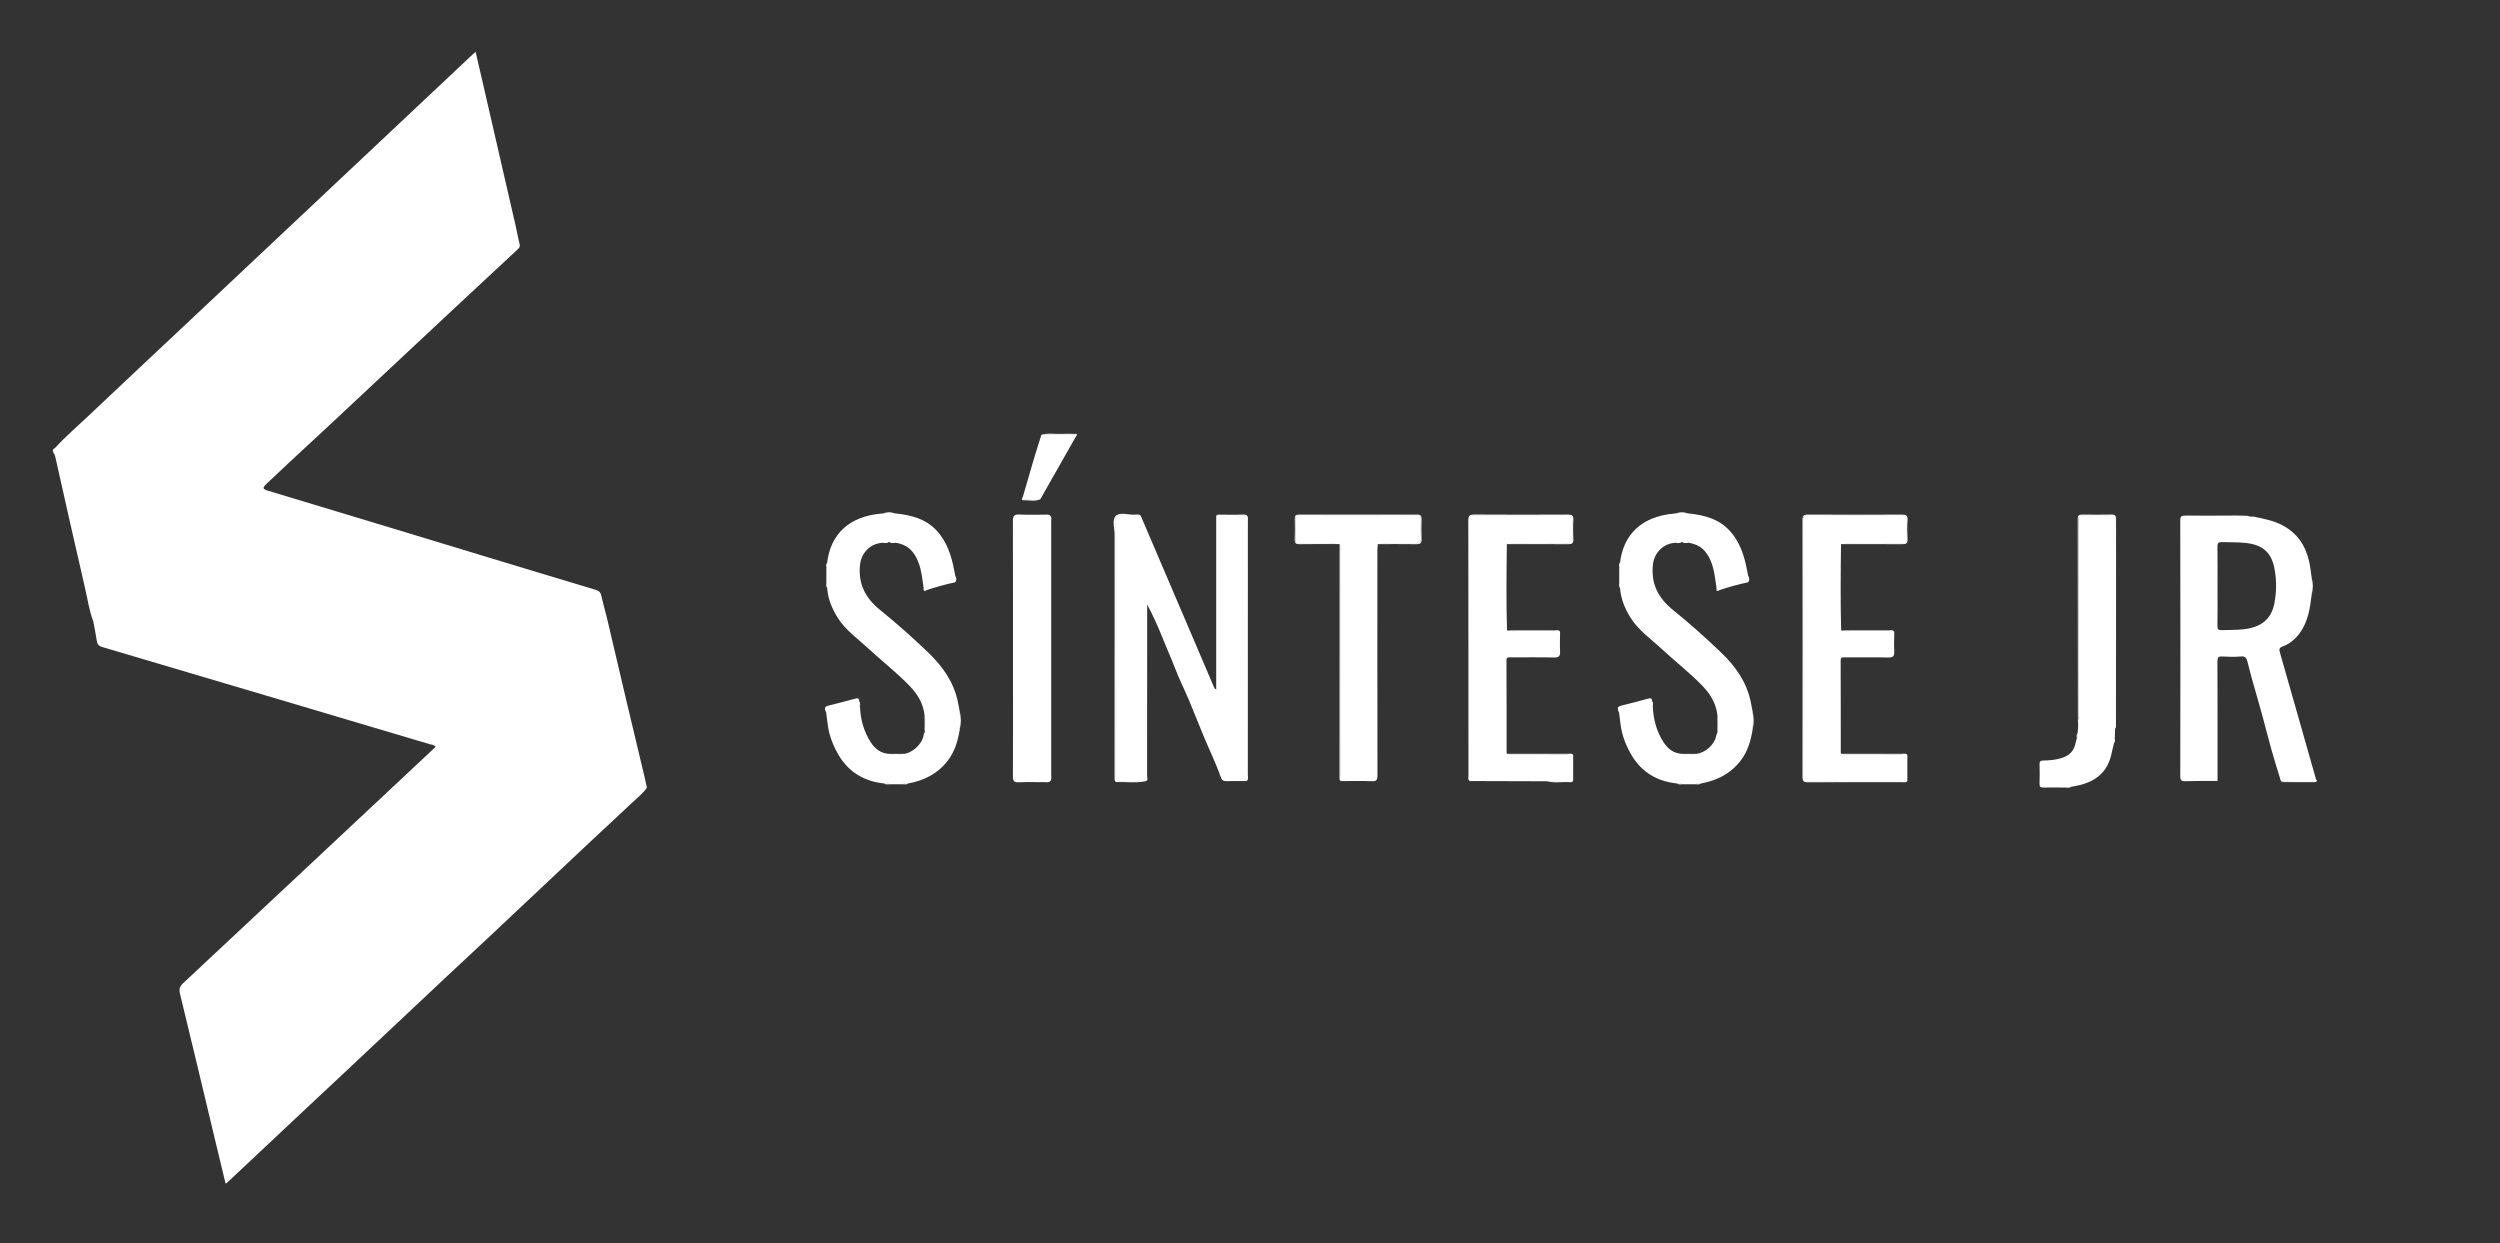 <?xml version="1.0" encoding="utf-8"?>
<!-- Generator: Adobe Illustrator 24.0.1, SVG Export Plug-In . SVG Version: 6.00 Build 0)  -->
<svg version="1.1" id="Camada_1" xmlns="http://www.w3.org/2000/svg" xmlns:xlink="http://www.w3.org/1999/xlink" x="0px" y="0px"
	 viewBox="0 0 2289.02 1138.38" style="enable-background:new 0 0 2289.02 1138.38;" xml:space="preserve">
<rect x="0" y="0" width="2289.02" height="1138.38" fill="#333333" stroke="none"/>
<style type="text/css">
	.st0{fill:#FFFFFF;}
</style>
<g>
	<path class="st0" d="M592.34,721.15c-3.57,5.25-8.58,9.12-13.12,13.41c-12.68,11.99-25.55,23.76-38.27,35.71
		c-30.19,28.35-60.32,56.77-90.51,85.13c-13.44,12.63-26.99,25.15-40.44,37.78c-29.47,27.66-58.9,55.37-88.36,83.04
		c-14.3,13.43-28.66,26.79-42.96,40.21c-23.29,21.85-46.55,43.73-69.83,65.59c-0.57,0.54-1.23,0.97-2.28,1.8
		c-3.37-13.99-6.65-27.53-9.89-41.09c-10.6-44.3-21.11-88.62-31.89-132.88c-1.05-4.33-0.16-6.8,3.03-9.77
		c75.86-70.86,151.61-141.85,227.37-212.81c1.21-1.13,2.4-2.27,3.67-3.48c-1.65-2.03-3.97-1.96-5.91-2.54
		c-99.72-29.66-199.44-59.28-299.21-88.77c-3.25-0.96-4.6-2.48-5.09-5.6c-0.93-5.91-2.1-11.78-3.18-17.66
		c1.32-2.83,3.41-1.02,4.96-0.58c17.61,5.01,35.07,10.55,52.62,15.77c46.27,13.77,92.46,27.81,138.68,41.73
		c36.66,11.03,73.31,22.1,109.97,33.14c42.71,12.87,85.42,25.76,128.16,38.57c22.64,6.79,45.24,13.7,67.88,20.5
		C589.53,718.89,591.18,719.61,592.34,721.15z"/>
	<path class="st0" d="M50.54,410.02c9.53-10.47,20.31-19.65,30.57-29.37c30.96-29.32,62.12-58.43,93.18-87.65
		c86.26-81.15,172.52-162.3,258.78-243.45c0.59-0.56,1.22-1.07,2.38-2.08c2.12,9.12,4.13,17.7,6.1,26.29
		c10.24,44.49,20.48,88.98,30.69,133.48c1.22,5.31,2.05,10.71,3.45,15.96c0.56,2.1,0.23,3.32-1.27,4.71
		c-19.25,17.87-38.47,35.78-57.68,53.69c-10.7,9.98-21.37,19.98-32.06,29.98c-27.44,25.68-54.86,51.38-82.33,77.03
		c-12.63,11.8-25.36,23.5-38.02,35.27c-6.82,6.34-13.61,12.72-20.35,19.15c-3.8,3.62-3.59,4.79,1.24,6.25
		c37.55,11.37,75.12,22.67,112.67,34.03c27.3,8.26,54.57,16.59,81.86,24.86c35.18,10.66,70.36,21.35,105.59,31.87
		c3.13,0.93,4.6,2.36,5.27,5.54c1.33,6.27,3.13,12.45,4.74,18.67c-1.93,1.47-3.84,0.45-5.7-0.12
		c-58.77-17.92-117.55-35.81-176.33-53.69c-67.54-20.55-135.03-41.29-202.61-61.69c-38.25-11.55-76.49-23.16-114.69-34.9
		C53.94,413.21,50.88,413.42,50.54,410.02z"/>
	<path class="st0" d="M50.54,410.02c6.06,3.6,13.01,4.74,19.6,6.76c52.1,15.97,104.28,31.68,156.41,47.54
		c62.79,19.11,125.56,38.29,188.33,57.43c46.01,14.03,92.03,28.04,138.05,42.05c0.79,0.24,1.62,0.31,2.43,0.47
		c6.07,25.84,12.1,51.68,18.21,77.51c5.43,22.97,10.96,45.92,16.42,68.88c0.83,3.49,1.56,7,2.34,10.5
		c-43.54-13.13-87.07-26.27-130.61-39.4c-48.65-14.66-97.3-29.32-145.94-43.97c-48.65-14.66-97.3-29.31-145.95-43.97
		c-27.02-8.14-54.05-16.3-81.08-24.4c-1.02-0.3-2.14-1.17-3.29-0.21c-3.81-10.31-5.37-21.17-7.83-31.81
		c-9.23-39.95-18.3-79.94-27.19-119.97C49.96,415.23,45.86,412.35,50.54,410.02z"/>
	<path class="st0" d="M1141.47,715.15c-6.16,0-12.33-0.09-18.49,0.06c-2.72,0.07-4.3-0.89-5.18-3.47
		c-4.27-12.49-10.12-24.32-15.22-36.47c-4.85-11.56-9.36-23.27-14.23-34.83c-4.07-9.67-8.88-19.04-12.57-28.85
		c-3.47-9.22-7.64-18.14-11.25-27.29c-4.12-10.44-8.75-20.67-14.17-30.79c0,1.71,0,3.43,0,5.14c0,50.63,0.01,101.27-0.06,151.9
		c0,1.64,1.42,4.2-1.79,4.79c-8.15,0.67-16.31,0.06-24.46,0.33c-2.53,0.08-3.23-1.08-3.02-3.32c0.08-0.83,0.01-1.67,0.01-2.5
		c0-77.48,0-154.97,0-232.46c0-5.68,0.01-5.82,5.6-5.65c5.95,0.17,11.94-0.73,17.85,0.55c12.34,28.85,24.68,57.7,37.01,86.55
		c10.13,23.72,20.23,47.45,30.38,71.16c0.16,0.37,0.68,0.58,1.68,1.37c0-53.45,0-106.27,0-159.08c8.76-1.31,17.56-0.26,26.34-0.56
		c1.45-0.05,2.1,0.73,2.1,2.15c0,1.33,0.01,2.67,0.01,4c0,77.29,0,154.58-0.02,231.87C1141.97,711.56,1142.47,713.44,1141.47,715.15
		z"/>
	<path class="st0" d="M827.06,690.27c7.33-0.21,17.87-8.76,18.69-17.91c0.12-1.29,1.74-2.14,0.86-3.6c0.71-4.38,0.7-8.76,0-13.14
		c-0.96-10.66-5.95-19.4-13.15-26.95c-11.98-12.57-25.77-23.18-38.48-34.96c-9.87-9.15-21.17-16.89-28.41-28.79
		c-5.07-8.33-8.55-16.99-9.23-26.73c-0.65-1.79,0.09-3.76-0.72-5.52c0.01-4.03,0.01-8.07,0.02-12.1c0.86-1.7,0.01-3.63,0.72-5.34
		c3.17-26.95,21.02-42.3,48.73-44.89c0.82-0.08,1.64-0.19,2.46-0.28c3.66-0.51,7.32-0.51,10.97,0c14.51,1.51,28.29,4.81,38.58,16.29
		c8.96,10,12.95,22.21,15.41,35.08c0.37,1.93,0.77,3.86,1.15,5.78c0.47,2.01,0.72,4.01-0.18,5.98c-8.8,1.82-17.43,4.27-25.96,7.09
		c-2.61,1.19-2.24-1.22-2.89-2.4c-1.76-11.51-2.5-23.34-10.38-32.93c-3.75-4.56-8.73-6.81-14.39-7.85c-2.02-0.94-4.27,0.07-6.3-0.73
		c-0.34,0-0.68,0-1.03,0c-2.05,0.78-4.3-0.2-6.34,0.72c-10.58,0.81-18.6,9.33-19.74,19.86c-1.88,17.43,4.69,30.47,18.19,41.4
		c15.3,12.39,30.07,25.53,44.29,39.16c12.94,12.41,23.29,26.83,27.06,44.97c0.6,2.9,1.14,5.8,1.71,8.71
		c0.52,5.66,0.49,11.31,0.02,16.97c-1.72,10.27-4.52,20.03-11.09,28.49c-9.25,11.9-21.63,18.07-36.11,20.69
		c-1.72,0.73-3.66-0.13-5.36,0.73c-3.74,0-7.48,0-11.21,0c-1.72-0.83-3.65-0.03-5.39-0.7c-17.94-1.86-32.2-10.11-41.45-25.59
		c-5.12-8.56-8.89-17.96-10.22-28.08c-0.51-3.84-0.99-7.69-1.49-11.53c-0.25-2.14-1.41-4.49,1.41-5.9
		c8.26-2.12,16.55-4.12,24.75-6.44c2.59-0.73,4.16-0.89,4.16,2.37c0.74,1.7-0.15,3.62,0.73,5.3c0.46,11.67,3.59,22.58,9.95,32.38
		c3.91,6.03,9.37,10.05,16.94,10.37C818.57,691.02,822.81,690.88,827.06,690.27z"/>
	<path class="st0" d="M1513.38,647.49c0.46,11.67,3.59,22.57,9.95,32.37c3.92,6.03,9.37,10.05,16.93,10.38
		c4.24,0.78,8.49,0.63,12.74,0.03c8.44-0.93,16.96-8.5,18.43-16.87c0.25-1.44,1.6-2.5,1.11-4.04c0.76-4.58,0.69-9.16,0.02-13.74
		c-0.97-10.65-5.96-19.38-13.15-26.95c-11.98-12.6-25.83-23.16-38.51-34.98c-9.84-9.17-21.16-16.88-28.38-28.79
		c-5.06-8.33-8.55-16.98-9.22-26.72c-0.65-1.79,0.08-3.76-0.72-5.52c0.01-4.03,0.01-8.06,0.02-12.1c0.85-1.7,0-3.63,0.72-5.35
		c3.17-26.92,21-42.3,48.73-44.89c0.82-0.08,1.64-0.19,2.46-0.28c3.66-0.51,7.32-0.52,10.98,0c14.51,1.51,28.29,4.81,38.57,16.29
		c8.96,10,12.95,22.21,15.41,35.08c0.37,1.93,0.77,3.86,1.15,5.79c0.48,2.01,0.72,4.01-0.18,5.98c-8.8,1.82-17.43,4.28-25.96,7.09
		c-2.62,1.19-2.24-1.22-2.89-2.4c-1.77-11.51-2.5-23.34-10.39-32.93c-3.75-4.56-8.74-6.81-14.39-7.85
		c-2.02-0.94-4.27,0.08-6.31-0.73c-0.34,0-0.68,0-1.02,0c-2.05,0.79-4.3-0.2-6.34,0.72c-10.58,0.83-18.6,9.34-19.73,19.86
		c-1.88,17.43,4.69,30.46,18.19,41.4c15.3,12.39,30.07,25.53,44.29,39.16c12.94,12.41,23.29,26.83,27.06,44.97
		c0.6,2.9,1.14,5.8,1.71,8.71c0.53,5.66,0.5,11.31,0.02,16.97c-1.71,10.27-4.52,20.03-11.09,28.49
		c-9.25,11.9-21.62,18.07-36.11,20.69c-1.72,0.74-3.66-0.12-5.36,0.73c-3.74,0-7.47,0-11.21,0c-1.72-0.82-3.65-0.02-5.39-0.7
		c-17.94-1.85-32.2-10.11-41.45-25.59c-5.12-8.56-8.89-17.96-10.22-28.07c-0.51-3.84-0.99-7.69-1.48-11.53
		c-0.25-2.14-1.41-4.49,1.41-5.9c8.26-2.12,16.55-4.13,24.75-6.44c2.59-0.73,4.17-0.9,4.16,2.36
		C1513.4,643.89,1512.5,645.81,1513.38,647.49z"/>
	<path class="st0" d="M1685.66,498.21c-0.35,26.33-0.61,52.65,0.13,78.98c3.58,1.11,7.24,0.45,10.86,0.48
		c10.99,0.11,21.97,0.01,32.96,0.07c1.6,0.01,3.34-0.6,4.8,0.62c-0.04,5.99-0.36,11.99-0.02,17.96c0.24,4.31-0.94,5.78-5.47,5.68
		c-13.31-0.3-26.62-0.09-39.94-0.12c-2.1,0-3.68-0.22-3.67,2.98c0.15,28.12,0.1,56.24,0.12,84.37c0,0.32,0.19,0.63,0.29,0.95
		c1.53,0.96,3.23,0.49,4.84,0.5c17.03,0.04,34.06,0,51.09,0.06c1.58,0,3.32-0.63,4.75,0.65c-0.01,7.85-0.02,15.7-0.02,23.55
		c-1.41,1.37-3.17,0.69-4.76,0.7c-28.49,0.05-56.98-0.05-85.46,0.13c-4.09,0.03-5.27-0.99-5.27-5.19
		c0.13-77.96,0.12-155.92,0.02-233.87c-0.01-3.82,0.85-5.08,4.91-5.06c28.49,0.18,56.97,0.17,85.46,0.01
		c3.69-0.02,4.98,0.87,4.76,4.69c-0.33,5.64-0.29,11.33-0.01,16.98c0.18,3.56-1.05,4.48-4.5,4.45c-16.82-0.16-33.65-0.09-50.48-0.05
		C1689.25,497.72,1687.38,497.22,1685.66,498.21z"/>
	<path class="st0" d="M1440.42,691.37c-0.01,7.85-0.02,15.7-0.02,23.55c-7.94,1.46-15.93,0.66-23.9,0.43
		c-23.64-0.07-47.28-0.14-70.92-0.21c-1.04-1.52-0.55-3.24-0.55-4.86c-0.03-77.74-0.03-155.48-0.02-233.22
		c0-5.33,0.01-5.34,5.45-5.34c28.14,0,56.27,0.09,84.41-0.1c4.18-0.03,5.46,1.14,5.19,5.26c-0.35,5.47-0.3,10.99-0.01,16.47
		c0.19,3.61-1.15,4.43-4.54,4.4c-17.15-0.15-34.3-0.08-51.44-0.05c-1.46,0-3.01-0.4-4.38,0.5c-0.35,26.33-0.61,52.65,0.13,78.98
		c3.58,1.11,7.24,0.45,10.86,0.48c10.99,0.11,21.97,0.01,32.96,0.07c1.6,0.01,3.34-0.6,4.8,0.62c-0.04,5.99-0.36,11.99-0.02,17.96
		c0.24,4.31-0.94,5.78-5.47,5.68c-13.31-0.3-26.62-0.09-39.94-0.12c-2.1,0-3.68-0.22-3.67,2.98c0.15,28.12,0.1,56.24,0.12,84.37
		c0,0.32,0.19,0.63,0.29,0.95c1.53,0.96,3.23,0.49,4.84,0.5c17.03,0.04,34.06,0,51.09,0.06
		C1437.26,690.72,1438.99,690.08,1440.42,691.37z"/>
	<path class="st0" d="M1261.53,498.2c-0.14,1.97-0.39,3.94-0.39,5.92c-0.02,68.55-0.06,137.1,0.08,205.65
		c0.01,4.18-0.67,5.74-5.31,5.53c-9.46-0.44-18.96-0.12-28.45-0.12c-0.84-1.92-0.41-3.95-0.41-5.92
		c-0.03-68.42-0.02-136.83-0.04-205.25c0-1.97,0.45-3.99-0.43-5.91l0.02,0.04c-3.1-0.97-6.28-0.39-9.41-0.43
		c-9.16-0.09-18.33-0.12-27.5,0.02c-2.81,0.04-3.8-0.81-3.72-3.68c0.18-6.33,0.16-12.67,0.01-18.99c-0.07-2.68,0.94-3.4,3.49-3.39
		c36,0.06,71.99,0.08,107.99-0.02c3.01-0.01,3.64,1.14,3.57,3.82c-0.15,5.83-0.26,11.67,0.03,17.49c0.19,3.66-0.78,4.92-4.65,4.81
		c-9.99-0.28-20-0.12-29.99-0.07C1264.79,497.72,1263.08,497.27,1261.53,498.2z"/>
	<path class="st0" d="M1902.28,671.19c0.38-3.83,0.79-7.66,0.25-11.51c0.78-1.93,0.41-3.96,0.42-5.94
		c0.02-58.82,0.02-117.63,0.02-176.45c0-5.56,0.01-5.56,5.73-5.56c8.17,0,16.33,0.09,24.49-0.05c2.7-0.04,3.8,0.61,3.8,3.58
		c-0.08,63.48-0.03,126.97-0.07,190.45c0,0.52-0.18,0.98-0.3,1.46c-0.09,2.56-0.18,5.12-0.27,7.68c-0.88,1.68,0.02,3.61-0.73,5.31
		c-0.91,3.96-1.75,7.95-2.75,11.89c-4.43,17.35-17.05,24.9-33.48,27.83c-0.98,0.17-1.96,0.32-2.94,0.47
		c-1.8,0.66-3.78-0.07-5.56,0.74c-6.62-0.03-13.24-0.2-19.85-0.02c-2.85,0.08-3.71-0.79-3.61-3.62c0.21-5.79,0.19-11.61,0-17.4
		c-0.09-2.77,0.7-3.73,3.57-3.73c5.23-0.01,10.35-0.52,15.55-1.92c7.9-2.13,12.46-6.57,13.96-14.46c0.23-1.22,0.66-2.4,1-3.6
		C1902.52,674.73,1901.48,672.82,1902.28,671.19z"/>
	<path class="st0" d="M936.44,455.22c3.18-10.95,6.29-21.91,9.55-32.84c2.43-8.16,5.03-16.26,7.56-24.39
		c9.97-0.6,19.96-0.11,29.93-0.24c0.91-0.01,2.14-0.2,1.92,1.42c-10.97,19.32-21.93,38.64-32.9,57.96
		c-4.71,1.25-9.49,0.28-14.24,0.52C936.66,457.74,935.68,457.05,936.44,455.22z"/>
	<path class="st0" d="M1685.66,498.21c1.16-1.89,2.99-0.83,4.44-0.83c17.15-0.09,34.31-0.16,51.46,0.03
		c3.36,0.04,4.17-0.97,4.04-4.15c-0.25-5.98-0.17-11.99-0.02-17.98c0.05-2.3-0.48-3.15-2.99-3.14c-29.48,0.09-58.95,0.08-88.43,0.01
		c-2.2-0.01-3.06,0.63-2.77,2.81c0.11,0.82,0.02,1.66,0.02,2.5c0,77.43,0.05,154.87-0.12,232.3c-0.01,4.65,1.28,5.59,5.68,5.56
		c27.98-0.21,55.96-0.1,83.93-0.12c1.82,0,3.65-0.17,5.47-0.26c-1.09,1.89-2.95,1.22-4.5,1.22c-28.82,0.04-57.65-0.05-86.47,0.12
		c-4.04,0.02-5.02-1.25-5.01-5.12c0.1-78.3,0.1-156.6,0-234.89c0-3.86,0.95-5.15,5-5.13c28.66,0.17,57.31,0.15,85.97,0.02
		c3.75-0.02,5.45,0.75,5.19,4.94c-0.36,5.81-0.31,11.67-0.01,17.48c0.2,3.87-1.28,4.75-4.9,4.72
		C1722.98,498.12,1704.32,498.21,1685.66,498.21z"/>
	<path class="st0" d="M1379.69,498.21c1.16-1.89,2.99-0.83,4.44-0.83c17.15-0.09,34.3-0.15,51.45,0.03
		c3.33,0.03,4.19-0.94,4.05-4.14c-0.25-5.82-0.2-11.66-0.01-17.48c0.09-2.7-0.51-3.68-3.48-3.67c-29.14,0.11-58.28,0.15-87.41-0.03
		c-3.88-0.02-3.3,2.04-3.3,4.33c0.01,33.96,0,67.93,0,101.89c0,43.79,0,87.57,0.01,131.36c0,1.83,0.1,3.66,0.15,5.48
		c-1.78-1.41-1.06-3.39-1.06-5.12c-0.04-77.78,0.01-155.55-0.13-233.33c-0.01-4.41,1.16-5.62,5.58-5.59
		c28.48,0.2,56.96,0.16,85.44,0.03c3.79-0.02,5.41,0.82,5.16,4.97c-0.35,5.81-0.31,11.66-0.01,17.48c0.2,3.89-1.32,4.73-4.92,4.7
		C1417,498.13,1398.34,498.21,1379.69,498.21z"/>
	<path class="st0" d="M1936.62,667.16c-0.04-35.79-0.08-71.58-0.1-107.37c-0.02-27.8-0.08-55.6,0.09-83.41
		c0.02-3.59-0.97-4.41-4.4-4.3c-8.15,0.27-16.32,0.31-24.47-0.01c-3.91-0.15-4.88,0.97-4.87,4.86c0.15,44.45,0.09,88.9,0.09,133.35
		c0,14.82,0.01,29.63-0.02,44.45c0,1.64-0.26,3.28-0.4,4.92c-0.03-61.45-0.04-122.91-0.16-184.37c-0.01-3.44,1.33-4.2,4.44-4.15
		c8.83,0.15,17.66,0.18,26.48-0.01c3.36-0.07,4.21,1.2,4.21,4.37c-0.07,62.62-0.05,125.25-0.06,187.87
		C1937.44,664.69,1937.71,666.08,1936.62,667.16z"/>
	<path class="st0" d="M961.59,715.19c-1.33,1.46-3.1,0.95-4.71,0.96c-7.99,0.04-16-0.26-23.98,0.13c-4.59,0.22-5.5-1.44-5.48-5.69
		c0.18-28.31,0.09-56.62,0.09-84.92c0-49.46,0.06-98.91-0.1-148.37c-0.02-4.68,1.02-6.45,5.99-6.19c7.81,0.41,15.65,0.08,23.48,0.13
		c1.61,0.01,3.37-0.5,4.71,0.96c-0.24,0.22-0.48,0.44-0.71,0.67c-6.7,1.97-13.56,0.74-20.34,0.91c-10.8,0.27-10.4-0.88-10.4,10.28
		c0,73.43,0,146.86,0,220.29c0,9.21,0.01,9.04,9.4,9.27c7.11,0.17,14.3-1.06,21.34,0.9C961.12,714.73,961.35,714.96,961.59,715.19z"
		/>
	<path class="st0" d="M1044.48,472.31c-6.65-0.04-13.31,0-19.96-0.18c-2.32-0.06-3.45,0.51-3.09,3c0.12,0.81,0.02,1.66,0.02,2.49
		c0,77.38,0.05,154.77-0.12,232.15c-0.01,4.71,1.36,5.72,5.72,5.52c7.14-0.32,14.3,0,21.45,0.06c-8.54,1.79-17.17,0.42-25.75,0.74
		c-1.72,0.06-2.22-1.15-2.22-2.65c-0.01-1.5-0.02-3-0.02-4.49c0-73.06-0.02-146.12,0.04-219.18c0.01-5.94-2.56-13.74,1.04-17.34
		c3.84-3.84,11.69-0.87,17.78-1.17C1041.09,471.17,1043.09,470.5,1044.48,472.31z"/>
	<path class="st0" d="M1141.47,715.15c0.07-1.66,0.19-3.32,0.19-4.97c0.01-77.55-0.03-155.1,0.1-232.64
		c0.01-4.15-0.63-5.79-5.27-5.48c-7.62,0.5-15.3,0.21-22.95,0.26c1.22-1.69,3.03-1.06,4.61-1.08c6.49-0.06,13,0.23,19.47-0.12
		c4.15-0.22,5.42,1.39,4.9,5.17c-0.09,0.65-0.01,1.33-0.01,2c0,76.91,0.01,153.82-0.04,230.73
		C1142.48,711.06,1143.36,713.37,1141.47,715.15z"/>
	<path class="st0" d="M1261.53,498.2c1.21-1.8,3.02-0.82,4.51-0.84c10.32-0.1,20.64-0.15,30.96,0.01c2.91,0.05,4.13-0.47,3.97-3.75
		c-0.3-5.98-0.14-11.98-0.05-17.97c0.03-2.25-0.08-3.57-3.09-3.56c-36.29,0.12-72.58,0.1-108.86,0.02
		c-2.54-0.01-3.03,0.88-2.98,3.16c0.13,6.16,0.19,12.32-0.02,18.47c-0.1,2.83,0.73,3.66,3.59,3.62c10.82-0.16,21.64-0.11,32.46-0.01
		c1.52,0.01,3.32-0.9,4.6,0.78c-12.15,0.02-24.31-0.05-36.46,0.12c-3.28,0.04-4.87-0.66-4.72-4.38c0.27-6.31,0.17-12.65,0.03-18.97
		c-0.06-2.84,1.04-3.75,3.81-3.74c36.12,0.06,72.25,0.07,108.37-0.01c3.16-0.01,4,1.22,3.93,4.14c-0.15,6.16-0.22,12.32,0.02,18.47
		c0.14,3.56-1.16,4.56-4.59,4.51C1285.17,498.1,1273.35,498.21,1261.53,498.2z"/>
	<path class="st0" d="M961.59,472.18c1.54,1.52,0.91,3.46,0.91,5.21c0.03,77.53,0.03,155.05,0,232.58c0,1.76,0.63,3.7-0.91,5.21
		c0,0-0.12-0.08-0.12-0.08c-1.73-1.92-1.56-4.32-1.56-6.63c-0.03-76.53-0.03-153.06,0-229.59c0-2.31-0.17-4.71,1.56-6.63
		L961.59,472.18z"/>
	<path class="st0" d="M1226.57,498.11c1.11,1.68,0.52,3.56,0.52,5.33c0.04,68.6,0.03,137.19,0.04,205.79c0,1.98,0.21,3.96,0.32,5.95
		c-1.36-1.16-0.95-2.76-0.95-4.21C1226.51,640.02,1226.54,569.06,1226.57,498.11z"/>
	<path class="st0" d="M1440.42,691.37c-9.58-0.94-19.18-0.27-28.77-0.4c-9.11-0.12-18.22,0.02-27.34-0.07
		c-1.51-0.02-3.27,0.86-4.57-0.73c18.56,0,37.11-0.02,55.67,0.03C1437.12,690.2,1439.13,689.41,1440.42,691.37z"/>
	<path class="st0" d="M1746.4,691.37c-9.58-0.94-19.18-0.27-28.77-0.4c-9.11-0.12-18.22,0.02-27.34-0.07
		c-1.51-0.02-3.27,0.86-4.57-0.73c18.56,0,37.11-0.02,55.67,0.03C1743.1,690.2,1745.11,689.41,1746.4,691.37z"/>
	<path class="st0" d="M1734.41,578.36c-10.27-1.24-20.59-0.16-30.88-0.58c-5.91-0.24-11.87,0.77-17.74-0.6
		c14.54,0,29.07-0.03,43.61,0.03C1731.11,577.22,1733.1,576.44,1734.41,578.36z"/>
	<path class="st0" d="M1428.44,578.36c-10.27-1.24-20.59-0.16-30.88-0.58c-5.91-0.24-11.87,0.77-17.74-0.6
		c14.54,0,29.07-0.03,43.61,0.03C1425.13,577.22,1427.13,576.44,1428.44,578.36z"/>
	<path class="st0" d="M985.41,399.18c-0.92-2.23-2.84-1.04-4.23-1.06c-9.21-0.14-18.42-0.1-27.62-0.12
		c6.2-1.72,12.52-0.43,18.78-0.75c3.82-0.2,7.66-0.1,11.48,0.02C984.73,397.29,987.21,396.64,985.41,399.18z"/>
	<path class="st0" d="M2088.45,715.35c10.95-0.18,21.91-0.37,32.86-0.55c-0.42,1.11-1.34,1.35-2.38,1.35c-9.57,0-19.14,0-28.72-0.05
		C2089.62,716.1,2089.03,715.61,2088.45,715.35z"/>
	<path class="st0" d="M1416.5,715.35c7.97-0.14,15.93-0.29,23.9-0.43c-0.9,1.7-2.55,1.31-3.93,1.22
		C1429.82,715.7,1423.09,717.2,1416.5,715.35z"/>
	<path class="st0" d="M936.44,455.22c-0.24,2.29,1.3,2.14,2.82,2.11c4.41-0.08,8.83-0.13,13.24-0.19
		c-5.01,2.26-10.27,0.78-15.4,0.89C935.32,458.07,935.26,456.51,936.44,455.22z"/>
	<path class="st0" d="M1604.66,668.16c-0.01-5.66-0.02-11.31-0.02-16.97C1606.04,656.84,1606,662.5,1604.66,668.16z"/>
	<path class="st0" d="M878.73,668.16c-0.01-5.66-0.02-11.31-0.02-16.97C880.09,656.84,880.04,662.5,878.73,668.16z"/>
	<path class="st0" d="M2116.61,544.18c0-4.99,0-9.98,0-14.97C2117.97,534.2,2117.97,539.19,2116.61,544.18z"/>
	<path class="st0" d="M1572.56,655.61c1.29,4.58,1.24,9.16-0.02,13.74C1572.54,664.77,1572.55,660.19,1572.56,655.61z"/>
	<path class="st0" d="M1553,690.27c-4.25,1.32-8.49,1.35-12.74-0.03C1544.51,690.25,1548.75,690.26,1553,690.27z"/>
	<path class="st0" d="M827.06,690.27c-4.25,1.33-8.49,1.35-12.73-0.03C818.57,690.25,822.82,690.26,827.06,690.27z"/>
	<path class="st0" d="M846.61,655.61c1.25,4.38,1.31,8.76,0,13.14C846.61,664.38,846.61,659.99,846.61,655.61z"/>
	<path class="st0" d="M1545.47,470.05c-3.66,0-7.32,0-10.98,0C1538.15,468.7,1541.81,468.7,1545.47,470.05z"/>
	<path class="st0" d="M819.53,470.05c-3.66,0-7.32,0-10.97,0C812.21,468.71,815.87,468.7,819.53,470.05z"/>
	<path class="st0" d="M757.8,646.27c-2.44,1.5-0.84,3.96-1.41,5.9C755.42,649.86,754.11,647.47,757.8,646.27z"/>
	<path class="st0" d="M1483.74,646.27c-2.43,1.5-0.84,3.95-1.41,5.9C1481.36,649.86,1480.04,647.46,1483.74,646.27z"/>
	<path class="st0" d="M1533.12,497.09c2.01-1.16,4.18-0.86,6.34-0.72C1537.5,497.89,1535.25,496.99,1533.12,497.09z"/>
	<path class="st0" d="M814.55,496.37c2.15-0.14,4.31-0.41,6.3,0.73C818.74,496.98,816.5,497.9,814.55,496.37z"/>
	<path class="st0" d="M807.19,497.09c2.01-1.16,4.18-0.86,6.34-0.72C811.56,497.9,809.31,496.98,807.19,497.09z"/>
	<path class="st0" d="M874.49,533.19c0.06-1.99,0.12-3.98,0.18-5.98C875.93,529.24,876.14,531.24,874.49,533.19z"/>
	<path class="st0" d="M1600.43,533.18c0.06-1.99,0.12-3.98,0.18-5.98C1601.86,529.24,1602.11,531.24,1600.43,533.18z"/>
	<path class="st0" d="M1540.49,496.37c2.15-0.14,4.31-0.41,6.31,0.73C1544.68,496.99,1542.44,497.89,1540.49,496.37z"/>
	<path class="st0" d="M1571.58,537.88c0.54,1.31,0.82,2.94,2.89,2.4C1571.1,542.38,1571.59,539.82,1571.58,537.88z"/>
	<path class="st0" d="M787.44,647.49c-0.95-1.67-0.88-3.48-0.73-5.3C788.13,643.8,787.36,645.7,787.44,647.49z"/>
	<path class="st0" d="M1513.38,647.49c-0.95-1.67-0.88-3.48-0.73-5.3C1514.07,643.8,1513.32,645.7,1513.38,647.49z"/>
	<path class="st0" d="M1483.3,515.21c0.1,1.83,0.07,3.64-0.72,5.35C1482.64,518.76,1481.89,516.84,1483.3,515.21z"/>
	<path class="st0" d="M1902.28,671.19c0.17,1.78,0.16,3.54-0.78,5.15C1901.62,674.6,1900.86,672.73,1902.28,671.19z"/>
	<path class="st0" d="M1935.61,680.16c-0.13-1.82-0.11-3.62,0.73-5.31C1936.29,676.64,1937.04,678.55,1935.61,680.16z"/>
	<path class="st0" d="M757.36,515.22c0.1,1.83,0.06,3.63-0.72,5.34C756.72,518.76,755.95,516.84,757.36,515.22z"/>
	<path class="st0" d="M756.62,532.66c0.85,1.76,0.83,3.64,0.72,5.52C755.93,536.49,756.76,534.51,756.62,532.66z"/>
	<path class="st0" d="M1482.57,532.66c0.86,1.76,0.82,3.64,0.72,5.52C1481.86,536.49,1482.68,534.51,1482.57,532.66z"/>
	<path class="st0" d="M845.63,537.88c0.54,1.31,0.82,2.94,2.89,2.4C845.17,542.37,845.67,539.81,845.63,537.88z"/>
	<path class="st0" d="M809.55,717.36c1.84-0.12,3.66-0.06,5.39,0.7C813.13,717.98,811.2,718.75,809.55,717.36z"/>
	<path class="st0" d="M826.16,718.06c1.71-0.79,3.53-0.84,5.36-0.73C829.9,718.76,827.97,717.98,826.16,718.06z"/>
	<path class="st0" d="M1535.49,717.36c1.84-0.12,3.66-0.07,5.39,0.7C1539.07,718,1537.14,718.76,1535.49,717.36z"/>
	<path class="st0" d="M1552.1,718.06c1.71-0.79,3.53-0.83,5.36-0.73C1555.84,718.77,1553.91,718,1552.1,718.06z"/>
	<path class="st0" d="M1890.87,721.09c1.76-0.93,3.67-0.81,5.56-0.74C1894.74,721.79,1892.74,720.95,1890.87,721.09z"/>
	<path class="st0" d="M2120.45,713.11c-4.96-17.4-9.89-34.8-14.85-52.2c-6.03-21.17-12.11-42.33-18.11-63.51
		c-0.69-2.42-1.02-4.24,2.62-5.55c6.22-2.25,11.29-6.47,15.37-11.97c7.91-10.67,9.61-23.12,11.14-35.7c0.49-4.99,0.49-9.98,0-14.97
		c-0.74-4.87-1.2-9.8-2.26-14.6c-3.26-14.87-10.9-26.58-24.79-33.77c-8.25-4.27-17.2-5.96-26.14-7.81
		c-1.83,0.12-3.64,0.12-5.33-0.72c0,0,0,0-0.01,0c-3.22-0.09-6.44-0.18-9.66-0.27c-15.81,0.05-31.62,0.2-47.43,0.06
		c-3.5-0.03-4.74,0.51-4.73,4.47c0.14,78.06,0.14,156.11,0.01,234.17c-0.01,3.83,1.02,4.66,4.66,4.54
		c9.81-0.32,19.63-0.22,29.45-0.28c0-36.45,0.06-72.89-0.11-109.34c-0.02-3.79,0.95-4.79,4.64-4.56c5.64,0.34,11.35,0.47,16.96-0.04
		c3.89-0.36,5.11,1.58,5.84,4.52c3.27,13.22,7.07,26.29,10.83,39.38c3.98,13.86,7.4,27.88,11.28,41.76
		c2.68,9.6,5.74,19.09,8.63,28.63c10.57,0.65,21.16,0.17,31.74,0.26c0.64,0.01,0.79-0.49,1.13-0.81
		C2121.02,714.24,2120.62,713.7,2120.45,713.11z M2082.28,553.16c-2.86,13.88-12.25,21.37-28.15,23.02
		c-6.64,0.69-13.29,0.59-19.94,0.78c-3.12,0.09-3.93-0.85-3.88-3.91c0.17-12.15,0.07-24.3,0.07-36.44c0-11.98,0.15-23.97-0.09-35.94
		c-0.07-3.62,1.08-4.44,4.49-4.32c7.14,0.27,14.3,0.02,21.44,0.78c15.68,1.67,23.75,8.85,26.47,24.28
		C2084.54,531.99,2084.44,542.65,2082.28,553.16z"/>
	<path class="st0" d="M961.47,472.26c0.03,73.46,0.06,146.91,0.08,220.37c0,7.49-0.05,14.99-0.08,22.48
		c-9.66,0.03-19.32-0.12-28.97,0.18c-3.62,0.11-4.28-1.06-4.27-4.44c0.12-41.3,0.08-82.6,0.08-123.9c0-36.64,0.05-73.28-0.08-109.92
		c-0.01-3.73,0.69-5.11,4.77-4.96C942.48,472.44,951.98,472.23,961.47,472.26z"/>
</g>
</svg>
